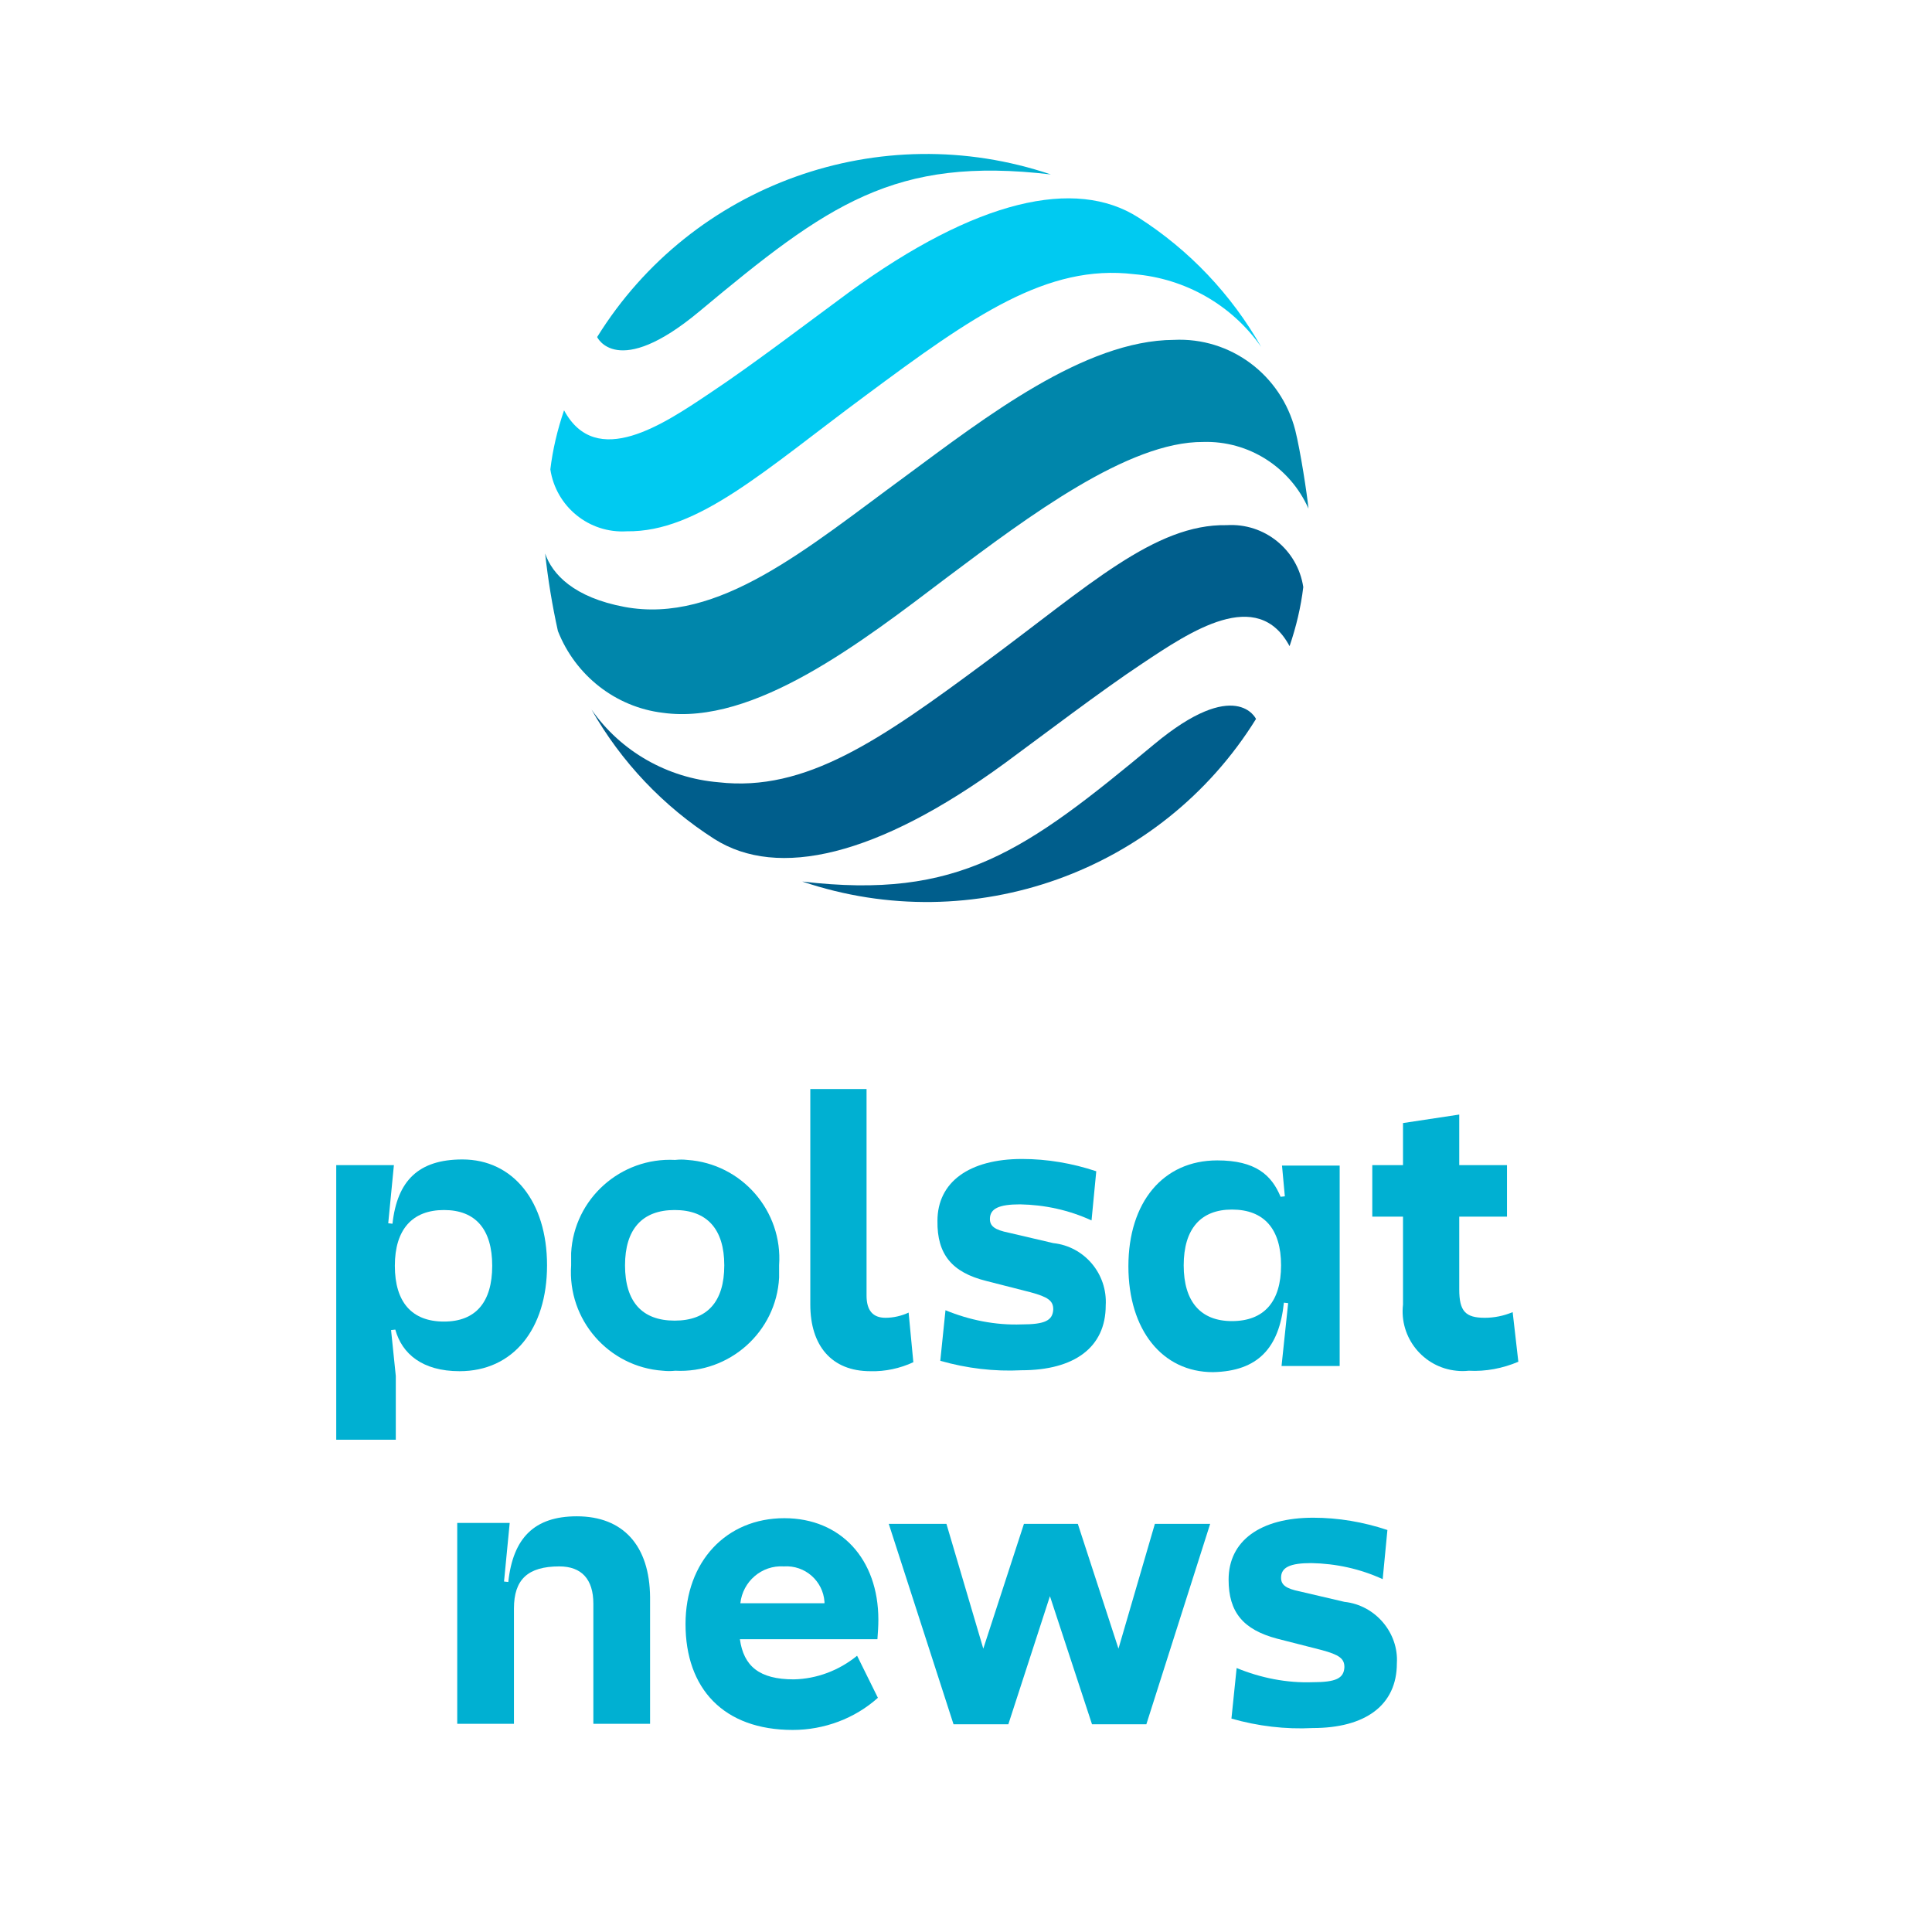 <?xml version="1.0" encoding="UTF-8" standalone="no"?>
<!-- Generator: Adobe Illustrator 16.0.0, SVG Export Plug-In . SVG Version: 6.00 Build 0)  -->

<svg
   version="1.1"
   id="Layer_1"
   x="0px"
   y="0px"
   width="280px"
   height="280px"
   viewBox="0 0 280 280"
   enable-background="new 0 0 280 280"
   xml:space="preserve"
   sodipodi:docname="polsatnews.svg"
   inkscape:version="1.2.2 (b0a8486541, 2022-12-01)"
   xmlns:inkscape="http://www.inkscape.org/namespaces/inkscape"
   xmlns:sodipodi="http://sodipodi.sourceforge.net/DTD/sodipodi-0.dtd"
   xmlns="http://www.w3.org/2000/svg"
   xmlns:svg="http://www.w3.org/2000/svg"><defs
   id="defs216276">
	
	
	
</defs><sodipodi:namedview
   id="namedview216274"
   pagecolor="#ffffff"
   bordercolor="#666666"
   borderopacity="1.0"
   inkscape:pageshadow="2"
   inkscape:pageopacity="0.0"
   inkscape:pagecheckerboard="0"
   showgrid="false"
   inkscape:zoom="0.74285714"
   inkscape:cx="214.03846"
   inkscape:cy="193.84615"
   inkscape:window-width="1600"
   inkscape:window-height="826"
   inkscape:window-x="0"
   inkscape:window-y="0"
   inkscape:window-maximized="1"
   inkscape:current-layer="layer1"
   inkscape:showpageshadow="2"
   inkscape:deskcolor="#d1d1d1" />
<g
   inkscape:groupmode="layer"
   id="layer2"
   inkscape:label="BG" />
<g
   inkscape:groupmode="layer"
   id="layer1"
   inkscape:label="Logo"><g
     id="g822"
     transform="matrix(0.685,0,0,0.685,48.73,22.337)"
     style="stroke-width:1.459">
	<g
   id="g810"
   style="stroke-width:1.459">
		<path
   class="st0"
   d="m 26.1,257.5 c 11.3,0 18.5,-8.9 18.5,-22.4 0,-13.5 -7.2,-22.4 -17.9,-22.4 -9.3,0 -13.8,4.5 -14.8,13.6 L 11,226.2 12.2,213.9 H 0 V 272 h 12.6 v -13.5 l -1,-9.7 0.9,-0.1 c 1.4,5.1 5.7,8.8 13.6,8.8 z m -3.3,-34.1 c 6.7,0 10.2,4.1 10.2,11.8 0,7.7 -3.5,11.8 -10.2,11.8 -6.8,0 -10.4,-4.1 -10.4,-11.8 0,-7.7 3.7,-11.8 10.4,-11.8 z"
   id="path798"
   style="fill:#00b0d2;stroke-width:1.459" />
		<path
   class="st0"
   d="m 93.7,235.1 c 0.8,-11.5 -7.9,-21.5 -19.4,-22.3 -0.9,-0.1 -1.7,-0.1 -2.6,0 -11.5,-0.6 -21.4,8.2 -22,19.7 0,0.9 0,1.7 0,2.6 -0.8,11.5 7.9,21.5 19.4,22.3 0.9,0.1 1.8,0.1 2.6,0 11.5,0.6 21.4,-8.2 22,-19.7 0,-0.8 0,-1.7 0,-2.6 z m -22.1,11.7 c -6.9,0 -10.5,-4 -10.5,-11.7 0,-7.6 3.6,-11.7 10.5,-11.7 6.9,0 10.5,4.1 10.5,11.7 0,7.7 -3.6,11.7 -10.5,11.7 z"
   id="path800"
   style="fill:#00b0d2;stroke-width:1.459" />
		<path
   class="st0"
   d="m 113,257.5 c 3.1,0.1 6.3,-0.6 9.1,-1.9 l -1,-10.5 c -1.5,0.7 -3.2,1.1 -4.9,1.1 -2.7,0 -4,-1.6 -4,-4.7 v -43.7 h -11.9 v 45.6 c 0,8.7 4.5,14.1 12.7,14.1 z"
   id="path802"
   style="fill:#00b0d2;stroke-width:1.459" />
		<path
   class="st0"
   d="m 137.5,238.4 9.4,2.4 c 3.7,1 4.8,1.8 4.8,3.6 -0.1,2.4 -1.8,3.2 -6.7,3.2 -5.5,0.2 -11,-0.9 -16.1,-3 l -1.1,10.7 c 5.6,1.6 11.4,2.3 17.2,2 11.1,0 17.8,-4.8 17.8,-13.7 0.4,-6.7 -4.5,-12.5 -11.1,-13.2 l -9.4,-2.2 c -3,-0.6 -4,-1.4 -4,-2.9 0,-2.2 1.9,-3.1 6.4,-3.1 5.2,0.1 10.3,1.2 15.1,3.4 l 1,-10.4 c -5.1,-1.7 -10.4,-2.6 -15.7,-2.6 -11.2,0 -17.9,4.9 -17.9,13.1 -0.1,7.1 3.1,10.9 10.3,12.7 z"
   id="path804"
   style="fill:#00b0d2;stroke-width:1.459" />
		<path
   class="st0"
   d="m 200.5,243 0.9,0.1 -1.4,13.3 h 12.3 V 214 h -12.2 l 0.6,6.5 -0.9,0.1 c -1.9,-4.6 -5.3,-7.7 -13.4,-7.7 -11.5,0 -18.8,8.9 -18.8,22.4 0,13.5 7.2,22.4 17.9,22.4 9.5,-0.2 14,-5.1 15,-14.7 z m -21.2,-7.9 c 0,-7.7 3.6,-11.8 10.2,-11.8 6.8,0 10.4,4.1 10.4,11.8 0,7.7 -3.6,11.8 -10.4,11.8 -6.6,0 -10.2,-4.1 -10.2,-11.8 z"
   id="path806"
   style="fill:#00b0d2;stroke-width:1.459" />
		<path
   class="st0"
   d="m 248.9,245 c -1.9,0.8 -3.9,1.2 -5.9,1.2 -4.1,0 -5.4,-1.4 -5.4,-6 v -15.4 h 10.1 v -10.9 h -10.1 v -10.7 l -11.9,1.8 v 8.9 h -6.5 v 10.9 h 6.5 v 18.6 c -0.8,7 4.3,13.3 11.3,14 0.9,0.1 1.7,0.1 2.6,0 3.6,0.2 7.2,-0.5 10.5,-1.9 z"
   id="path808"
   style="fill:#00b0d2;stroke-width:1.459" />
	</g>
	<g
   id="g820"
   style="stroke-width:1.459">
		<path
   class="st0"
   d="m 213.3,306.3 -9.4,-2.2 c -3,-0.6 -4,-1.4 -4,-2.9 0,-2.2 1.9,-3.1 6.4,-3.1 5.2,0.1 10.3,1.2 15.1,3.4 l 1,-10.4 c -5.1,-1.7 -10.4,-2.6 -15.7,-2.6 -11.2,0 -17.9,4.9 -17.9,13.1 0,6.9 3.1,10.6 10.3,12.5 l 9.4,2.4 c 3.7,1 4.8,1.8 4.8,3.6 -0.1,2.4 -1.8,3.2 -6.7,3.2 -5.5,0.2 -11,-0.9 -16.1,-3 l -1.1,10.7 c 5.6,1.6 11.4,2.3 17.2,2 11.1,0 17.8,-4.8 17.8,-13.7 0.4,-6.4 -4.5,-12.3 -11.1,-13 z"
   id="path812"
   style="fill:#00b0d2;stroke-width:1.459" />
		<path
   class="st0"
   d="m 50.9,288.2 c -9,0 -13.5,4.6 -14.5,13.9 L 35.5,302 36.7,289.6 H 25.6 v 42.5 h 12 v -24.4 c 0,-6.1 2.9,-8.9 9.6,-8.9 4.7,0 7.2,2.7 7.2,7.9 v 25.4 h 12 V 305.3 C 66.3,294.4 60.7,288.2 50.9,288.2 Z"
   id="path814"
   style="fill:#00b0d2;stroke-width:1.459" />
		<path
   class="st0"
   d="m 114.7,310.1 c 0,-12.9 -8,-21.5 -19.9,-21.5 -12.3,0 -20.9,9.2 -20.9,22.4 0,13.6 8,22.4 22.7,22.4 6.6,0 13.1,-2.4 18,-6.8 l -4.4,-8.9 c -3.8,3.1 -8.5,4.9 -13.4,5 -7.3,0 -10.6,-2.8 -11.4,-8.5 h 29.1 c 0.1,-1.4 0.2,-2.7 0.2,-4.1 z m -20,-11.3 c 4.5,-0.3 8.3,3.1 8.6,7.5 0,0.1 0,0.2 0,0.3 H 85.5 c 0.5,-4.6 4.5,-8.1 9.2,-7.8 z"
   id="path816"
   style="fill:#00b0d2;stroke-width:1.459" />
		<polygon
   class="st0"
   points="184.9,289.8 173.2,289.8 165.5,316.2 156.9,289.8 145.5,289.8 136.9,316.2 129.1,289.8 116.9,289.8 130.6,332.2 142.2,332.2 151,305.1 159.9,332.2 171.4,332.2 "
   id="polygon818"
   style="fill:#00b0d2;stroke-width:1.459" />
	</g>
</g><g
     id="g834"
     transform="matrix(0.685,0,0,0.685,48.73,22.337)"
     style="stroke-width:1.459">
	<path
   class="st1"
   d="m 69.1,118.2 c 19.3,2.7 42,-14.9 60.2,-28.7 17.2,-12.9 38.3,-28.7 54.1,-28.6 9.6,-0.3 18.4,5.3 22.3,14.1 C 205.4,71.9 204,62.8 202.9,58.4 199.9,46.7 189.2,38.7 177.2,39.3 158.3,39.4 137.3,55.7 120.5,68.1 99.6,83.4 80.9,99.5 61,95.8 50.3,93.8 45.7,88.9 44.2,84.5 c 0.6,5.5 1.5,11 2.7,16.4 3.7,9.4 12.2,16.1 22.2,17.3 z"
   id="path824"
   style="fill:#0086ab;stroke-width:1.459" />
	<path
   class="st0"
   d="m 151.2,4.3 c -36.1,-12.2 -75.9,2 -96,34.4 0,0 4.2,9.1 21.6,-5.4 27.2,-22.7 41.3,-32.9 74.4,-29 z"
   id="path826"
   style="fill:#00b0d2;stroke-width:1.459" />
	<path
   class="st2"
   d="M 108.4,29.3 C 100.1,35.4 87.9,44.7 79.3,50.4 69.2,57.2 55,66.8 48.2,54.2 c -1.4,4.1 -2.4,8.3 -2.9,12.5 1.2,7.9 8.2,13.6 16.2,13.1 15.1,0.2 29.1,-12.9 50.6,-28.8 22.6,-16.8 38.3,-27.8 56.7,-25.6 10.8,0.9 20.7,6.5 26.9,15.4 -6.3,-11.1 -15.2,-20.5 -26,-27.4 -13.3,-8.5 -34.3,-3.8 -61.3,15.9 z"
   id="path828"
   style="fill:#00caf1;stroke-width:1.459" />
	<path
   class="st3"
   d="m 98.6,153.9 c 36.1,12.2 75.9,-2 96,-34.4 0,0 -4.2,-9.1 -21.6,5.4 -27.2,22.6 -41.3,32.9 -74.4,29 z"
   id="path830"
   style="fill:#005e8c;stroke-width:1.459" />
	<path
   class="st3"
   d="m 141.4,128.9 c 8.3,-6.1 20.5,-15.4 29.1,-21.1 10.2,-6.8 24.4,-16.4 31.2,-3.7 1.4,-4.1 2.4,-8.3 2.9,-12.5 C 203.4,83.7 196.4,78 188.4,78.5 173.2,78.2 159.1,91.4 137.6,107.3 115.1,124 99.3,135 80.9,132.9 70.1,132 60.2,126.4 54,117.5 c 6.3,11.1 15.2,20.5 26,27.4 13.4,8.5 34.4,3.7 61.4,-16 z"
   id="path832"
   style="fill:#005e8c;stroke-width:1.459" />
</g></g></svg>
